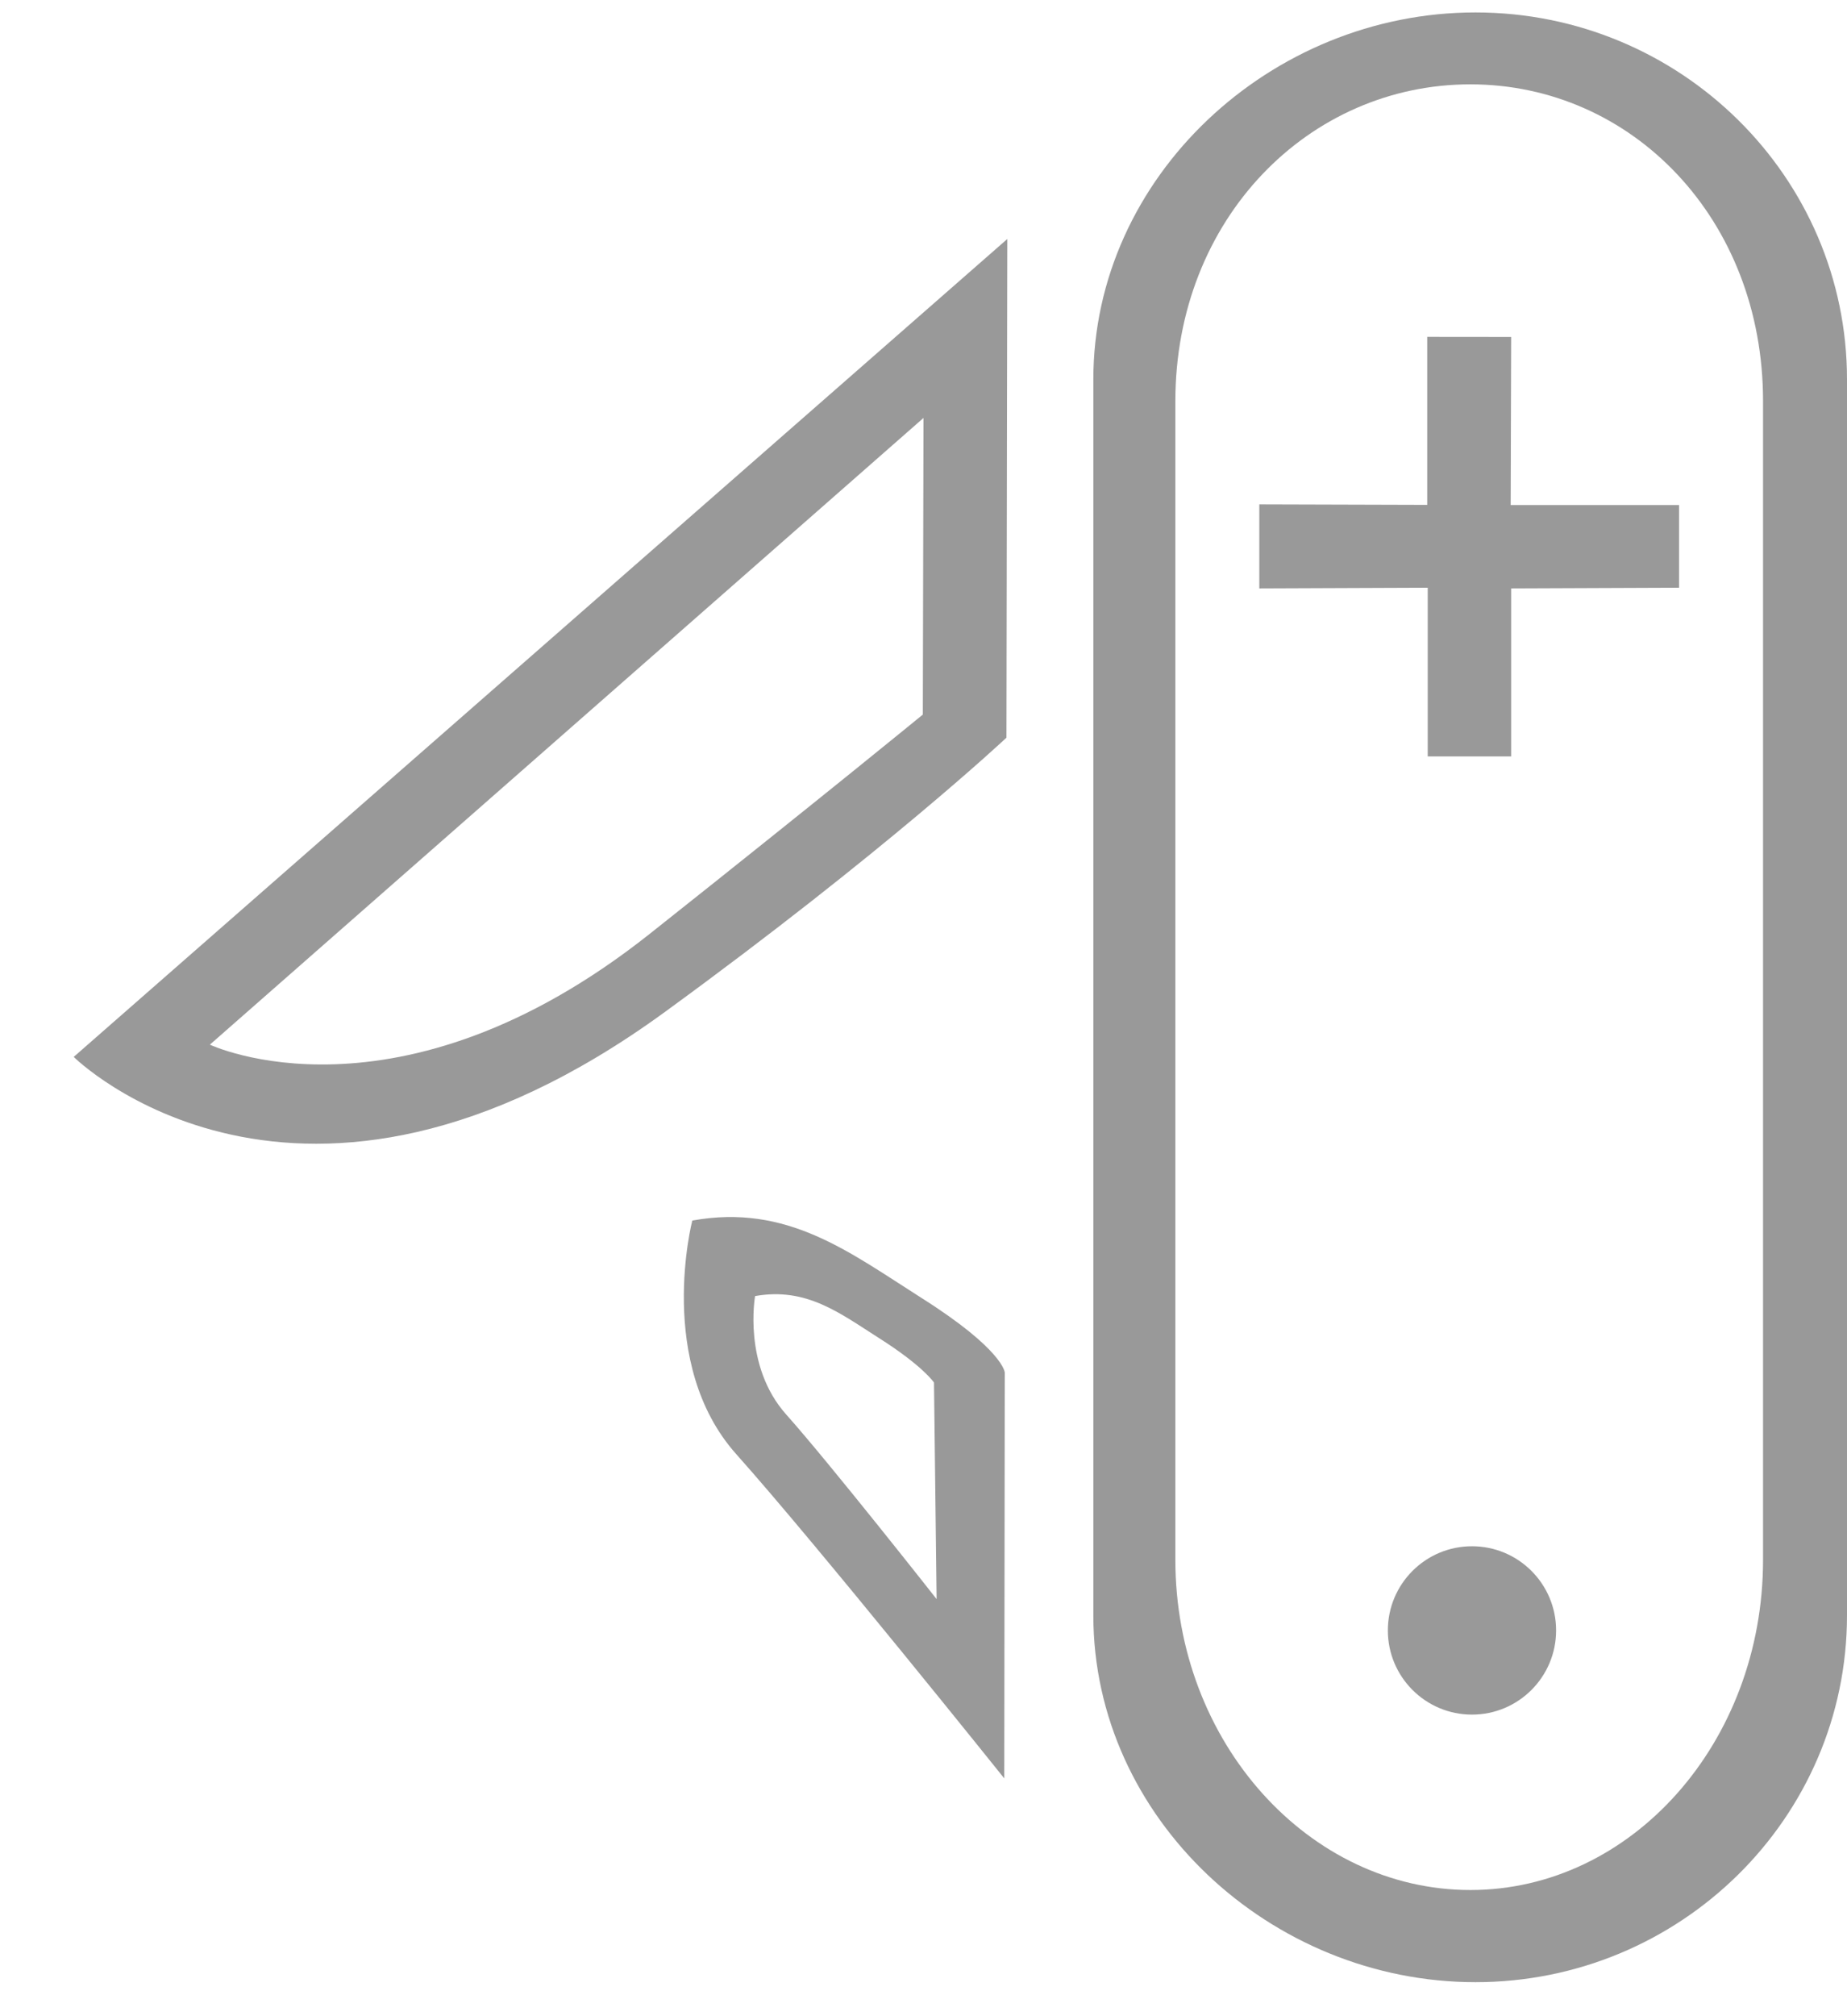 <?xml version="1.0" encoding="utf-8"?>
<!-- Generator: Adobe Illustrator 16.0.4, SVG Export Plug-In . SVG Version: 6.00 Build 0)  -->
<!DOCTYPE svg PUBLIC "-//W3C//DTD SVG 1.1//EN" "http://www.w3.org/Graphics/SVG/1.1/DTD/svg11.dtd">
<svg version="1.1" id="Layer_2" xmlns="http://www.w3.org/2000/svg" xmlns:xlink="http://www.w3.org/1999/xlink" x="0px" y="0px"
	 width="22px" height="24px" viewBox="0 0 22 24" enable-background="new 0 0 22 24" xml:space="preserve">
<g id="_x30_2-skills">
	<g>
		<path fill="#999999" d="M17.574,0.148c-2.439,0-4.551,1.956-4.551,4.368v14.712c0,2.412,2.111,4.367,4.551,4.367
			c2.441,0,4.426-1.955,4.426-4.367V4.517C22,2.104,20.016,0.148,17.574,0.148z M21,18.568c0,2.171-1.564,3.93-3.486,3.93
			c-1.924,0-3.514-1.759-3.514-3.93V4.775c0-2.171,1.59-3.771,3.514-3.771C19.436,1.004,21,2.604,21,4.775V18.568z"/>
		<polygon fill="#999999" points="17.994,6.013 18,4.011 17,4.01 17,6.01 15,6.004 15,7.004 17.006,6.996 17.006,9.004 18,9.004 
			18,7.004 20,6.996 20,6.012 17.994,6.012 		"/>
		<circle fill="#999999" cx="17.533" cy="19.408" r="1.002"/>
	</g>
	<g>
		<path fill="#999999" d="M0.878,12.581c0,0,2.668,2.65,7.043-0.536c2.63-1.915,4.067-3.264,4.067-3.264l0.01-5.936L0.878,12.581z
			 M10.992,8.506c0,0-1.215,0.995-3.254,2.611C4.734,13.497,2.5,12.435,2.5,12.435l8.5-7.46L10.992,8.506z"/>
	</g>
	<g>
		<path fill="#999999" d="M10.979,15.452c-0.862-0.546-1.602-1.128-2.733-0.923c0,0-0.441,1.699,0.523,2.78
			c0.965,1.08,3.193,3.86,3.193,3.86l0.006-4.83C11.969,16.34,11.956,16.07,10.979,15.452z M9.365,16.838
			c-0.52-0.582-0.371-1.41-0.371-1.41c0.61-0.109,1.009,0.203,1.473,0.498c0.525,0.332,0.658,0.531,0.658,0.531l0.031,2.578
			C11.156,19.035,9.885,17.42,9.365,16.838z"/>
	</g>
</g>
<g>
</g>
<g>
</g>
<g>
</g>
<g>
</g>
<g>
</g>
<g>
</g>
<g>
</g>
<g>
</g>
<g>
</g>
<g>
</g>
<g>
</g>
<g>
</g>
<g>
</g>
<g>
</g>
<g>
</g>
</svg>

